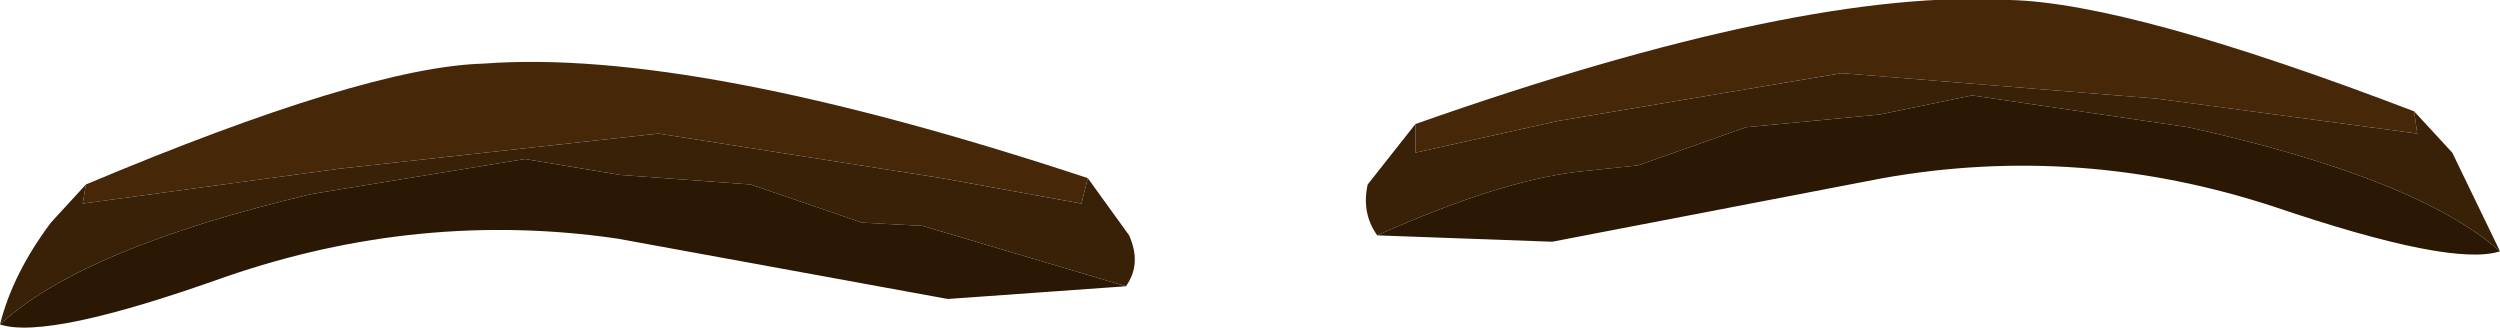 <?xml version="1.0" encoding="UTF-8" standalone="no"?>
<svg xmlns:ffdec="https://www.free-decompiler.com/flash" xmlns:xlink="http://www.w3.org/1999/xlink" ffdec:objectType="shape" height="5.15px" width="39.3px" xmlns="http://www.w3.org/2000/svg">
  <g transform="matrix(1.0, 0.0, 0.0, 1.0, 8.8, 16.8)">
    <path d="M29.15 -15.05 L29.2 -14.7 25.1 -15.25 20.15 -15.65 15.7 -14.9 13.45 -14.4 13.45 -14.85 Q19.55 -17.0 22.8 -16.8 24.7 -16.75 29.15 -15.05 M8.3 -14.0 L8.2 -13.6 6.0 -14.0 1.55 -14.7 -3.45 -14.15 -7.5 -13.6 -7.45 -13.9 Q-3.05 -15.75 -1.2 -15.8 2.1 -16.05 8.3 -14.0" fill="#462809" fill-rule="evenodd" stroke="none"/>
    <path d="M13.45 -14.85 L13.45 -14.4 15.7 -14.9 20.15 -15.65 25.1 -15.25 29.2 -14.7 29.15 -15.05 29.75 -14.4 30.5 -12.85 Q29.2 -14.0 25.6 -14.8 L22.2 -15.3 20.75 -15.0 18.65 -14.8 16.95 -14.2 16.0 -14.1 Q14.75 -13.95 12.85 -13.1 12.6 -13.45 12.7 -13.9 L13.45 -14.85 M8.3 -14.0 L8.95 -13.1 Q9.15 -12.65 8.9 -12.3 L5.7 -13.25 4.75 -13.3 3.0 -13.9 0.95 -14.05 -0.55 -14.3 -3.9 -13.75 Q-7.5 -12.9 -8.8 -11.7 -8.6 -12.5 -8.0 -13.3 L-7.45 -13.9 -7.5 -13.6 -3.45 -14.15 1.55 -14.7 6.0 -14.0 8.2 -13.6 8.3 -14.0" fill="#392108" fill-rule="evenodd" stroke="none"/>
    <path d="M12.85 -13.1 Q14.75 -13.95 16.0 -14.1 L16.95 -14.2 18.65 -14.8 20.75 -15.0 22.2 -15.3 25.6 -14.8 Q29.2 -14.0 30.5 -12.85 29.75 -12.6 26.95 -13.55 23.9 -14.55 20.8 -14.0 L15.6 -13.0 12.85 -13.1 M-8.8 -11.7 Q-7.5 -12.9 -3.9 -13.75 L-0.55 -14.3 0.95 -14.05 3.0 -13.9 4.75 -13.3 5.7 -13.25 8.9 -12.3 6.1 -12.1 0.9 -13.05 Q-2.2 -13.5 -5.25 -12.45 -8.05 -11.45 -8.8 -11.7" fill="#2a1805" fill-rule="evenodd" stroke="none"/>
  </g>
</svg>
